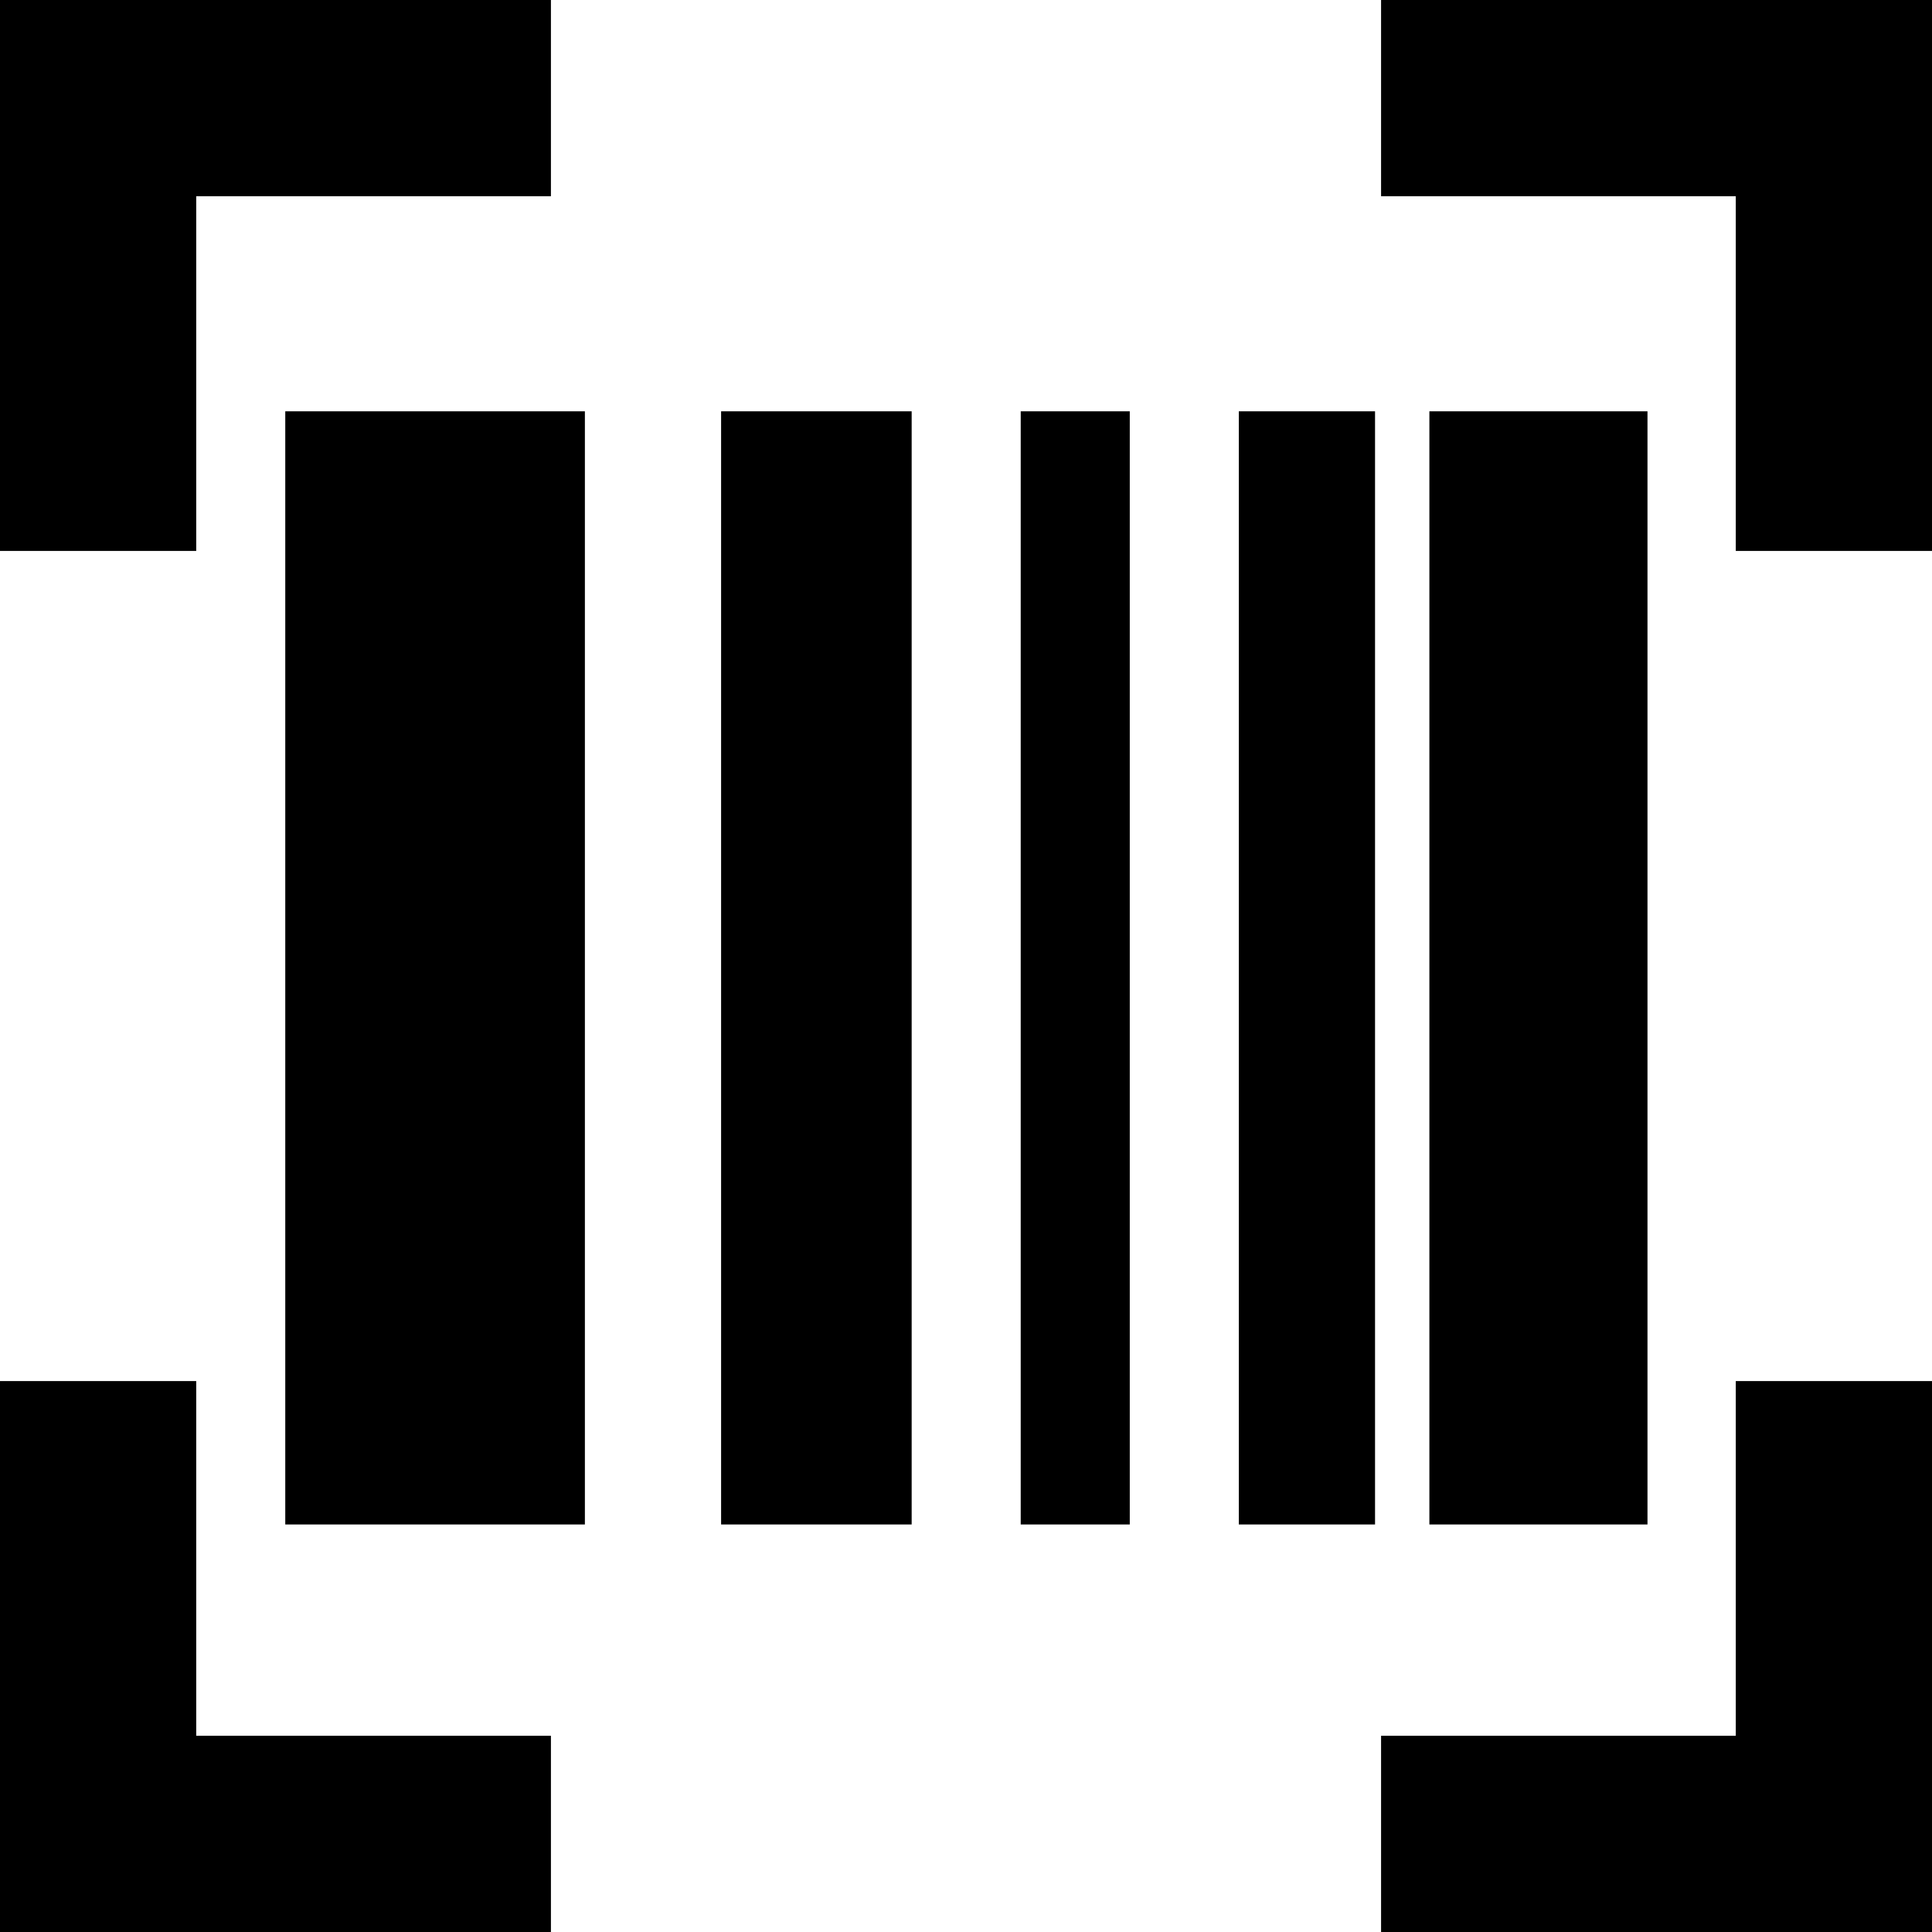 <?xml version="1.0" encoding="utf-8"?>
<!-- Generator: Adobe Illustrator 22.0.1, SVG Export Plug-In . SVG Version: 6.00 Build 0)  -->
<svg version="1.1" id="Layer_1" xmlns="http://www.w3.org/2000/svg" xmlns:xlink="http://www.w3.org/1999/xlink" x="0px" y="0px"
	 viewBox="0 0 512 512" style="enable-background:new 0 0 512 512;" xml:space="preserve">
<g>
	<polygon points="52,52 146,52 146,0 52,0 0,0 0,52 0,146 52,146 	"/>
	<polygon points="460,0 366,0 366,52 460,52 460,146 512,146 512,52 512,0 	"/>
	<polygon points="460,460 366,460 366,512 460,512 512,512 512,460 512,366 460,366 	"/>
	<polygon points="52,366 0,366 0,460 0,512 52,512 146,512 146,460 52,460 	"/>
	<rect x="75.6" y="109" width="79.4" height="295"/>
	<rect x="378.8" y="109" width="57.8" height="295"/>
	<rect x="328.3" y="109" width="36.1" height="295"/>
	<rect x="191.1" y="109" width="50.5" height="295"/>
	<rect x="270.5" y="109" width="28.9" height="295"/>
</g>
</svg>
